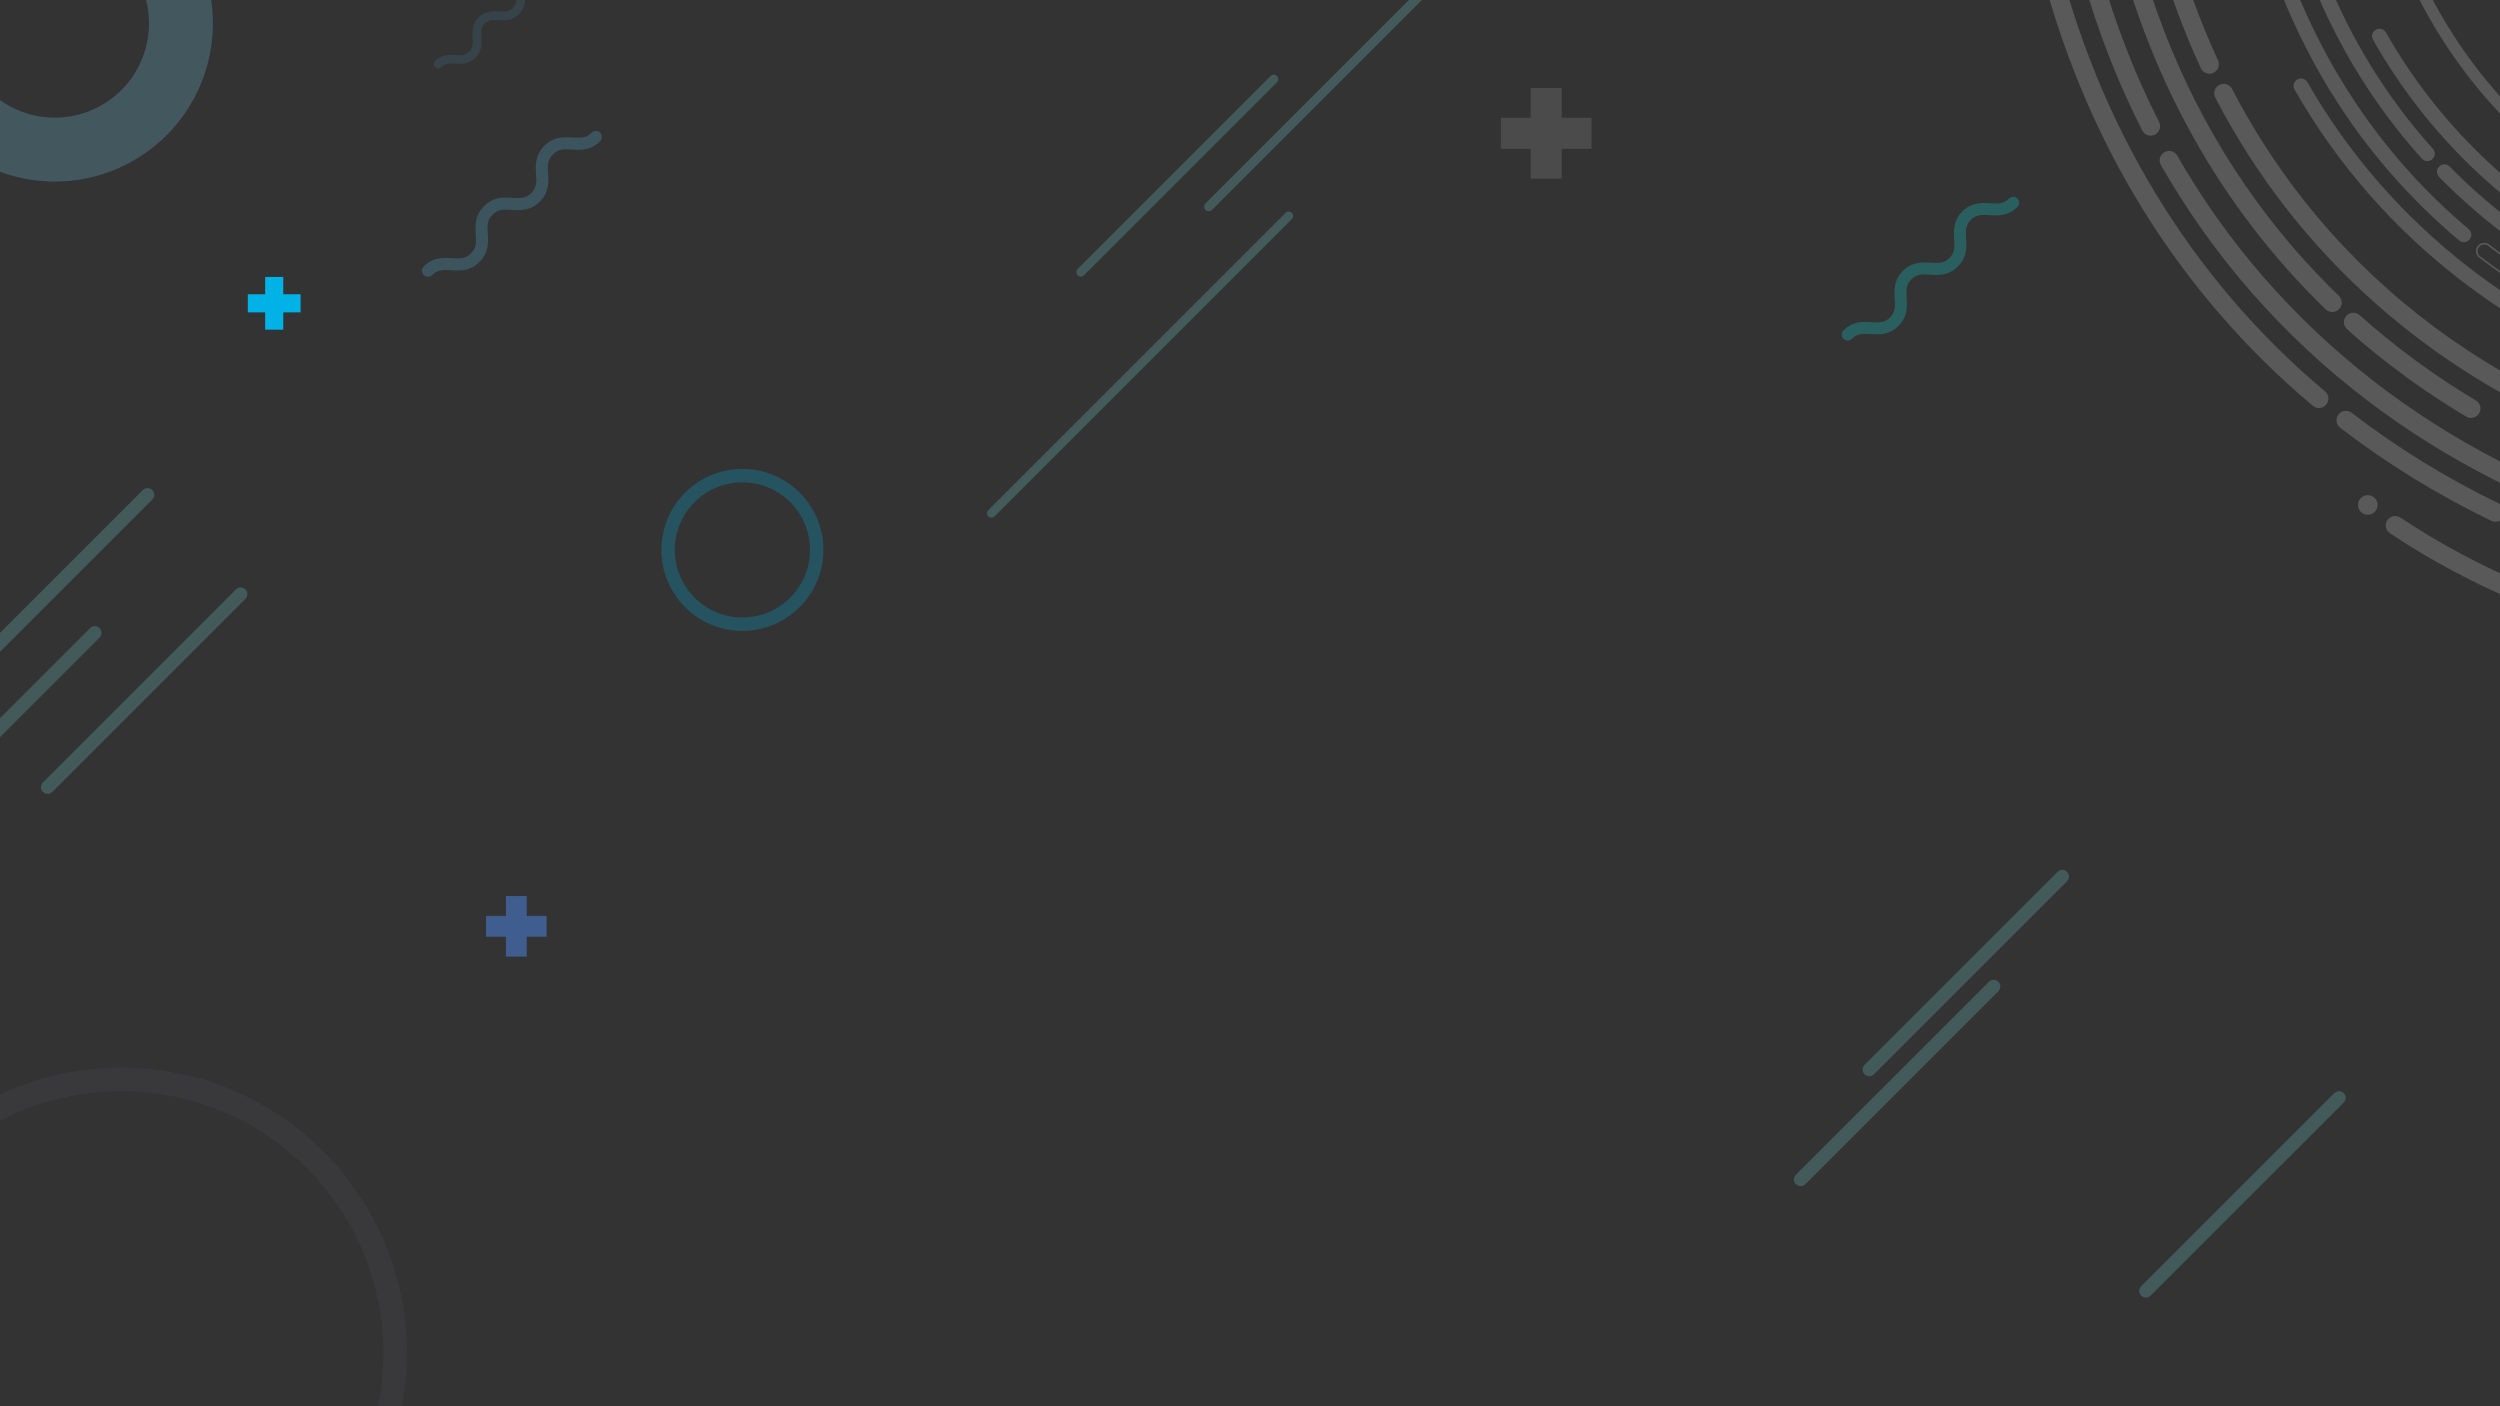 <?xml version="1.0" encoding="UTF-8" standalone="no"?><!-- Generator: Gravit.io --><svg xmlns="http://www.w3.org/2000/svg" xmlns:xlink="http://www.w3.org/1999/xlink" style="isolation:isolate" viewBox="0 0 560 315" width="560pt" height="315pt"><rect x="0" y="0" width="560" height="315" fill="#333333" stroke="none"/><defs><clipPath id="_clipPath_bI5ld9L6N9zHrsZB2HiDRPWYE0nR5ZVz"><rect width="560" height="315"/></clipPath></defs><g clip-path="url(#_clipPath_bI5ld9L6N9zHrsZB2HiDRPWYE0nR5ZVz)"><rect width="560" height="315" style="fill:rgb(0,82,204)" fill-opacity="0"/><g opacity="0.23"><path d=" M 1.433 -12.86 C 11.435 -18.846 24.395 -15.592 30.381 -5.59 C 36.367 4.411 33.112 17.371 23.111 23.358 C 13.11 29.344 0.149 26.089 -5.837 16.088 C -11.823 6.086 -8.568 -6.874 1.433 -12.86 Z  M 30.459 35.635 C 47.241 25.59 52.702 3.843 42.658 -12.938 C 32.613 -29.72 10.867 -35.181 -5.915 -25.136 C -22.696 -15.092 -28.158 6.654 -18.113 23.435 C -8.069 40.217 13.678 45.679 30.459 35.635 Z " fill-rule="evenodd" fill="rgb(120,214,242)"/></g><g style="opacity:0.26;"><line x1="523.93" y1="245.921" x2="480.693" y2="289.154" vector-effect="non-scaling-stroke" stroke-width="3" stroke="rgb(110,200,196)" stroke-linejoin="bevel" stroke-linecap="round" stroke-miterlimit="10"/><line x1="285.327" y1="17.726" x2="242.098" y2="60.959" vector-effect="non-scaling-stroke" stroke-width="2" stroke="rgb(110,200,196)" stroke-linejoin="bevel" stroke-linecap="round" stroke-miterlimit="10"/><line x1="337.333" y1="-20.28" x2="270.765" y2="46.293" vector-effect="non-scaling-stroke" stroke-width="2" stroke="rgb(110,200,196)" stroke-linejoin="bevel" stroke-linecap="round" stroke-miterlimit="10"/><line x1="337.333" y1="-20.28" x2="270.765" y2="46.293" vector-effect="non-scaling-stroke" stroke-width="2" stroke="rgb(110,200,196)" stroke-linejoin="bevel" stroke-linecap="round" stroke-miterlimit="10"/><line x1="288.667" y1="48.387" x2="222.098" y2="114.959" vector-effect="non-scaling-stroke" stroke-width="2" stroke="rgb(110,200,196)" stroke-linejoin="bevel" stroke-linecap="round" stroke-miterlimit="10"/><line x1="21.24" y1="141.751" x2="-21.994" y2="184.984" vector-effect="non-scaling-stroke" stroke-width="3" stroke="rgb(110,200,196)" stroke-linejoin="bevel" stroke-linecap="round" stroke-miterlimit="10"/><line x1="53.907" y1="133.085" x2="10.673" y2="176.318" vector-effect="non-scaling-stroke" stroke-width="3" stroke="rgb(110,200,196)" stroke-linejoin="bevel" stroke-linecap="round" stroke-miterlimit="10"/><line x1="33.05" y1="110.835" x2="-10.183" y2="154.069" vector-effect="non-scaling-stroke" stroke-width="3" stroke="rgb(110,200,196)" stroke-linejoin="bevel" stroke-linecap="round" stroke-miterlimit="10"/><line x1="446.574" y1="220.964" x2="403.344" y2="264.198" vector-effect="non-scaling-stroke" stroke-width="3" stroke="rgb(110,200,196)" stroke-linejoin="bevel" stroke-linecap="round" stroke-miterlimit="10"/><path d=" M 461.954 196.349 L 430.817 227.484 L 418.718 239.582" fill="none" vector-effect="non-scaling-stroke" stroke-width="3" stroke="rgb(110,200,196)" stroke-linejoin="bevel" stroke-linecap="round" stroke-miterlimit="10"/></g><g opacity="0.23"><path d=" M -22.16 271.259 C -19.781 267.587 -16.968 264.116 -13.69 260.943 C 9.616 238.39 46.793 239.001 69.346 262.306 C 91.9 285.612 91.29 322.789 67.984 345.343 C 64.705 348.515 61.145 351.213 57.397 353.47 L 61.155 357.354 C 64.858 355.028 68.379 352.29 71.647 349.128 C 97.044 324.551 97.709 284.04 73.132 258.643 C 48.556 233.246 8.044 232.581 -17.353 257.158 C -20.621 260.321 -23.471 263.75 -25.919 267.374 L -22.16 271.259 Z " fill-rule="evenodd" fill="rgb(142,142,195)" fill-opacity="0.28"/></g><g opacity="0.19"><path d=" M 525.492 92.032 C 525.942 92.032 526.395 92.175 526.779 92.471 C 536.962 100.309 548.12 107.173 559.943 112.872 C 560.995 113.378 561.436 114.642 560.929 115.693 C 560.423 116.745 559.159 117.186 558.108 116.679 C 546.023 110.854 534.615 103.836 524.201 95.82 C 523.276 95.108 523.104 93.782 523.815 92.856 C 524.232 92.316 524.858 92.032 525.492 92.032 L 525.492 92.032 L 525.492 92.032 L 525.492 92.032 L 525.492 92.032 L 525.492 92.032 L 525.492 92.032 L 525.492 92.032 L 525.492 92.032 L 525.492 92.032 L 525.492 92.032 L 525.492 92.032 L 525.492 92.032 L 525.492 92.032 L 525.492 92.032 L 525.492 92.032 Z  M 458.115 -14.039 C 459.072 -14.039 459.938 -13.386 460.169 -12.415 C 469.754 27.821 490.722 62.43 520.808 87.672 C 521.702 88.422 521.819 89.755 521.069 90.649 C 520.318 91.543 518.985 91.66 518.091 90.91 C 503.118 78.347 490.315 63.559 480.04 46.956 C 469.175 29.402 461.106 9.756 456.058 -11.436 C 455.788 -12.572 456.489 -13.711 457.624 -13.981 C 457.788 -14.02 457.954 -14.039 458.115 -14.039 L 458.115 -14.039 L 458.115 -14.039 L 458.115 -14.039 L 458.115 -14.039 L 458.115 -14.039 L 458.115 -14.039 L 458.115 -14.039 L 458.115 -14.039 L 458.115 -14.039 L 458.115 -14.039 L 458.115 -14.039 L 458.115 -14.039 L 458.115 -14.039 L 458.115 -14.039 L 458.115 -14.039 Z  M 461.328 -46.624 C 462.406 -46.624 463.326 -45.804 463.429 -44.709 C 465.911 -18.392 472.708 5.842 483.633 27.319 C 484.162 28.359 483.748 29.632 482.708 30.161 C 481.667 30.691 480.395 30.276 479.866 29.235 C 468.699 7.282 461.753 -17.463 459.221 -44.312 C 459.112 -45.474 459.965 -46.505 461.127 -46.615 C 461.194 -46.621 461.261 -46.624 461.328 -46.624 L 461.328 -46.624 L 461.328 -46.624 L 461.328 -46.624 L 461.328 -46.624 L 461.328 -46.624 L 461.328 -46.624 L 461.328 -46.624 L 461.328 -46.624 L 461.328 -46.624 L 461.328 -46.624 L 461.328 -46.624 L 461.328 -46.624 L 461.328 -46.624 L 461.328 -46.624 Z  M 485.875 33.812 C 486.609 33.812 487.322 34.194 487.712 34.877 C 510.033 73.921 547.171 102.833 592.285 116.287 C 593.403 116.62 594.039 117.797 593.706 118.915 C 593.372 120.034 592.196 120.67 591.077 120.337 C 568.688 113.66 548.258 103.372 530.354 89.756 C 511.411 75.351 495.83 57.593 484.042 36.975 C 483.463 35.961 483.815 34.67 484.828 34.091 C 485.159 33.902 485.52 33.812 485.875 33.812 L 485.875 33.812 L 485.875 33.812 L 485.875 33.812 L 485.875 33.812 L 485.875 33.812 L 485.875 33.812 L 485.875 33.812 L 485.875 33.812 L 485.875 33.812 L 485.875 33.812 L 485.875 33.812 L 485.875 33.812 L 485.875 33.812 Z  M 527.152 70.063 C 527.654 70.063 528.158 70.24 528.561 70.601 C 536.512 77.715 545.269 84.137 554.588 89.686 C 555.591 90.283 555.92 91.58 555.323 92.583 C 554.726 93.586 553.429 93.915 552.426 93.318 C 542.873 87.629 533.896 81.046 525.742 73.75 C 524.873 72.972 524.799 71.636 525.577 70.767 C 525.994 70.3 526.572 70.063 527.152 70.063 L 527.152 70.063 L 527.152 70.063 L 527.152 70.063 L 527.152 70.063 L 527.152 70.063 L 527.152 70.063 L 527.152 70.063 L 527.152 70.063 L 527.152 70.063 L 527.152 70.063 L 527.152 70.063 L 527.152 70.063 Z  M 536.224 115.612 C 536.721 115.541 537.245 115.645 537.695 115.945 C 546.578 121.855 556.159 126.964 566.174 131.131 C 567.252 131.579 567.762 132.816 567.313 133.894 C 566.865 134.971 565.628 135.482 564.55 135.033 C 554.285 130.762 544.462 125.524 535.354 119.463 C 534.382 118.817 534.119 117.505 534.765 116.533 C 535.112 116.012 535.65 115.695 536.224 115.612 L 536.224 115.612 L 536.224 115.612 L 536.224 115.612 L 536.224 115.612 L 536.224 115.612 L 536.224 115.612 L 536.224 115.612 L 536.224 115.612 L 536.224 115.612 L 536.224 115.612 L 536.224 115.612 Z  M 474.728 -21.174 C 475.695 -21.174 476.568 -20.506 476.788 -19.523 C 482.238 4.782 491.867 26.438 505.516 45.153 C 510.999 52.671 517.13 59.714 523.9 66.264 C 524.739 67.076 524.761 68.413 523.949 69.252 C 523.138 70.091 521.8 70.113 520.961 69.301 C 509.284 58.004 499.314 45.038 491.326 30.764 C 482.918 15.738 476.639 -0.87 472.664 -18.598 C 472.409 -19.737 473.125 -20.867 474.264 -21.122 C 474.419 -21.158 474.575 -21.174 474.728 -21.174 L 474.728 -21.174 L 474.728 -21.174 L 474.728 -21.174 L 474.728 -21.174 L 474.728 -21.174 L 474.728 -21.174 L 474.728 -21.174 L 474.728 -21.174 L 474.728 -21.174 L 474.728 -21.174 Z  M 478.996 -48.362 C 480.074 -48.362 480.995 -47.541 481.098 -46.446 C 483.143 -24.76 488.436 -4.59 496.831 13.506 C 497.322 14.565 496.862 15.821 495.803 16.312 C 494.744 16.803 493.488 16.343 492.997 15.285 C 484.399 -3.248 478.98 -23.884 476.89 -46.05 C 476.781 -47.211 477.634 -48.242 478.795 -48.352 C 478.863 -48.358 478.93 -48.362 478.996 -48.362 L 478.996 -48.362 L 478.996 -48.362 L 478.996 -48.362 L 478.996 -48.362 L 478.996 -48.362 L 478.996 -48.362 L 478.996 -48.362 L 478.996 -48.362 L 478.996 -48.362 Z  M 498.1 18.775 C 498.863 18.775 499.601 19.19 499.977 19.915 C 517.365 53.434 545.58 78.923 581.572 93.625 C 582.653 94.066 583.171 95.3 582.73 96.38 C 582.288 97.461 581.055 97.979 579.974 97.538 C 562.178 90.268 546.09 80.33 532.157 67.997 C 517.436 54.968 505.347 39.445 496.225 21.862 C 495.688 20.825 496.092 19.55 497.128 19.012 C 497.439 18.851 497.772 18.775 498.1 18.775 L 498.1 18.775 L 498.1 18.775 L 498.1 18.775 L 498.1 18.775 L 498.1 18.775 L 498.1 18.775 L 498.1 18.775 L 498.1 18.775 Z  M 515.419 17.578 C 515.139 17.578 514.857 17.649 514.597 17.797 C 513.801 18.252 513.524 19.266 513.979 20.062 C 523.644 36.967 536.419 51.527 551.951 63.338 C 566.631 74.502 583.382 82.938 601.74 88.413 C 602.618 88.674 603.543 88.175 603.805 87.296 C 604.067 86.418 603.567 85.494 602.689 85.231 C 565.662 74.19 535.182 50.46 516.861 18.414 C 516.555 17.878 515.995 17.578 515.419 17.578 L 515.419 17.578 L 515.419 17.578 L 515.419 17.578 L 515.419 17.578 L 515.419 17.578 L 515.419 17.578 L 515.419 17.578 Z  M 556.459 54.578 L 556.459 54.395 C 555.907 54.395 555.36 54.643 554.998 55.114 L 554.998 55.114 C 554.74 55.448 554.615 55.844 554.615 56.236 C 554.615 56.788 554.863 57.335 555.334 57.698 C 563.179 63.736 571.771 69.022 580.873 73.409 C 581.13 73.533 581.404 73.592 581.672 73.592 C 582.357 73.593 583.016 73.208 583.333 72.549 C 583.457 72.292 583.516 72.018 583.516 71.75 C 583.516 71.065 583.132 70.407 582.473 70.089 C 573.599 65.812 565.225 60.66 557.582 54.777 L 557.582 54.778 C 557.247 54.52 556.851 54.395 556.459 54.395 L 556.459 54.578 L 556.459 54.761 C 556.774 54.761 557.09 54.86 557.359 55.067 L 557.359 55.067 C 565.022 60.966 573.418 66.131 582.314 70.419 C 582.843 70.673 583.15 71.2 583.15 71.75 C 583.15 71.965 583.103 72.183 583.003 72.39 C 582.749 72.918 582.222 73.226 581.672 73.226 C 581.457 73.226 581.239 73.179 581.032 73.08 C 571.952 68.703 563.381 63.43 555.557 57.408 C 555.179 57.117 554.981 56.68 554.981 56.236 C 554.981 55.922 555.081 55.606 555.288 55.337 L 555.29 55.333 L 555.288 55.337 C 555.579 54.959 556.016 54.761 556.459 54.761 L 556.459 54.578 L 556.459 54.578 L 556.459 54.578 L 556.459 54.578 L 556.459 54.578 L 556.459 54.578 L 556.459 54.578 Z  M 505.799 -25.177 C 505.672 -25.177 505.542 -25.163 505.413 -25.132 C 504.521 -24.92 503.971 -24.025 504.183 -23.133 C 507.98 -7.191 514.05 7.588 522.223 20.793 C 529.954 33.283 539.585 44.408 550.849 53.859 C 551.551 54.447 552.598 54.356 553.187 53.654 C 553.777 52.952 553.685 51.905 552.983 51.316 C 530.373 32.346 514.615 6.337 507.412 -23.902 C 507.23 -24.665 506.549 -25.177 505.799 -25.177 L 505.799 -25.177 L 505.799 -25.177 L 505.799 -25.177 L 505.799 -25.177 L 505.799 -25.177 Z  M 519.249 -6.827 C 519.045 -6.827 518.837 -6.789 518.635 -6.709 C 517.784 -6.37 517.368 -5.405 517.707 -4.553 C 523.66 10.399 531.999 23.886 542.492 35.533 C 543.106 36.214 544.156 36.268 544.836 35.655 C 545.517 35.041 545.572 33.992 544.958 33.311 C 534.73 21.957 526.599 8.805 520.791 -5.781 C 520.533 -6.431 519.908 -6.827 519.249 -6.827 L 519.249 -6.827 L 519.249 -6.827 L 519.249 -6.827 L 519.249 -6.827 Z  M 547.545 36.823 C 547.126 36.823 546.706 36.981 546.382 37.298 C 545.728 37.94 545.719 38.991 546.362 39.645 C 557.166 50.644 569.889 59.722 584.176 66.627 C 597.9 73.261 612.741 77.742 628.286 79.948 C 629.191 80.079 630.034 79.445 630.163 78.538 C 630.291 77.63 629.66 76.79 628.753 76.661 C 597.752 72.264 569.333 58.292 548.729 37.319 C 548.404 36.988 547.975 36.823 547.545 36.823 L 547.545 36.823 L 547.545 36.823 L 547.545 36.823 Z  M 533.008 6.437 C 532.731 6.437 532.45 6.506 532.191 6.653 C 531.394 7.105 531.114 8.118 531.566 8.915 C 537.599 19.559 545.112 29.222 553.897 37.633 C 562.292 45.671 571.867 52.589 582.354 58.193 C 583.163 58.626 584.168 58.32 584.6 57.512 C 585.032 56.704 584.727 55.698 583.919 55.266 C 563.021 44.097 545.916 27.503 534.454 7.279 C 534.148 6.739 533.587 6.437 533.008 6.437 L 533.008 6.437 L 533.008 6.437 Z  M 532.862 -29.736 C 533.447 -29.736 533.976 -29.337 534.117 -28.744 C 539.975 -4.156 552.788 16.993 571.173 32.418 C 571.719 32.876 571.791 33.691 571.332 34.237 C 570.874 34.784 570.059 34.855 569.513 34.397 C 560.363 26.72 552.539 17.683 546.26 7.538 C 539.621 -3.19 534.69 -15.195 531.605 -28.145 C 531.44 -28.839 531.868 -29.535 532.562 -29.7 C 532.663 -29.725 532.763 -29.736 532.862 -29.736 L 532.862 -29.736 Z  M 530.385 115.307 C 529.172 115.307 528.189 114.324 528.189 113.111 C 528.189 111.899 529.172 110.915 530.385 110.915 C 531.597 110.915 532.581 111.899 532.581 113.111 C 532.581 114.324 531.597 115.307 530.385 115.307 Z " fill-rule="evenodd" fill="rgb(255,255,255)"/></g><g><g opacity="0.25"><path d=" M 182.94 123.178 C 182.94 132.367 175.478 139.818 166.289 139.818 C 157.099 139.818 149.653 132.367 149.653 123.178 C 149.653 113.988 157.099 106.537 166.289 106.537 C 175.478 106.537 182.94 113.988 182.94 123.178 Z " fill="none" vector-effect="non-scaling-stroke" stroke-width="3" stroke="rgb(0,178,230)" stroke-linejoin="miter" stroke-linecap="butt" stroke-miterlimit="10"/></g><path d=" M 67.333 65.912 L 63.452 65.912 L 63.452 62.032 L 59.394 62.032 L 59.394 65.912 L 55.516 65.912 L 55.516 69.97 L 59.394 69.97 L 59.394 73.85 L 63.452 73.85 L 63.452 69.97 L 67.333 69.97 L 67.333 65.912 Z " fill="rgb(0,178,230)"/><g opacity="0.12"><path d=" M 356.496 26.374 L 349.838 26.374 L 349.838 19.715 L 342.87 19.715 L 342.87 26.374 L 336.212 26.374 L 336.212 33.341 L 342.87 33.341 L 342.87 40 L 349.838 40 L 349.838 33.341 L 356.496 33.341 L 356.496 26.374 Z " fill="rgb(255,255,255)"/></g><g opacity="0.51"><path d=" M 122.439 205.167 L 117.988 205.167 L 117.988 200.715 L 113.33 200.715 L 113.33 205.167 L 108.879 205.167 L 108.879 209.824 L 113.33 209.824 L 113.33 214.276 L 117.988 214.276 L 117.988 209.824 L 122.439 209.824 L 122.439 205.167 Z " fill="rgb(74,134,232)"/></g><g opacity="0.11"><path d=" M 125.999 -6.582 C 124.468 -5.05 122.781 -5.155 121.426 -5.239 C 120.218 -5.315 119.265 -5.374 118.356 -4.466 C 117.448 -3.558 117.508 -2.604 117.583 -1.397 C 117.668 -0.041 117.773 1.645 116.241 3.177 C 114.71 4.708 113.024 4.602 111.668 4.518 C 110.461 4.443 109.507 4.383 108.599 5.291 C 107.692 6.199 107.751 7.152 107.826 8.36 C 107.911 9.715 108.016 11.401 106.485 12.932 C 104.954 14.464 103.268 14.359 101.912 14.274 C 100.705 14.199 99.751 14.139 98.843 15.047 C 98.462 15.429 97.843 15.429 97.462 15.047 C 97.08 14.666 97.08 14.047 97.462 13.665 C 98.993 12.134 100.679 12.239 102.034 12.324 C 103.242 12.399 104.196 12.459 105.103 11.551 C 106.011 10.643 105.951 9.689 105.876 8.482 C 105.792 7.127 105.686 5.441 107.217 3.909 C 108.749 2.378 110.435 2.483 111.79 2.568 C 112.998 2.643 113.951 2.702 114.859 1.795 C 115.767 0.886 115.708 -0.068 115.633 -1.275 C 115.549 -2.63 115.443 -4.317 116.975 -5.848 C 118.506 -7.379 120.193 -7.274 121.548 -7.19 C 122.755 -7.115 123.709 -7.055 124.617 -7.963 C 124.999 -8.345 125.617 -8.345 125.999 -7.963 C 126.381 -7.582 126.381 -6.963 125.999 -6.582 Z " fill="rgb(86,200,243)"/></g><g opacity="0.22"><path d=" M 134.435 31.644 C 132.314 33.765 129.978 33.62 128.101 33.503 C 126.428 33.398 125.106 33.316 123.849 34.574 C 122.591 35.832 122.673 37.153 122.777 38.826 C 122.895 40.703 123.04 43.039 120.919 45.16 C 118.797 47.282 116.461 47.136 114.584 47.019 C 112.912 46.915 111.59 46.832 110.333 48.09 C 109.076 49.347 109.158 50.668 109.262 52.341 C 109.38 54.218 109.525 56.553 107.404 58.674 C 105.283 60.796 102.948 60.65 101.07 60.533 C 99.398 60.428 98.076 60.346 96.819 61.604 C 96.291 62.132 95.434 62.132 94.905 61.604 C 94.377 61.075 94.377 60.218 94.905 59.689 C 97.026 57.568 99.362 57.714 101.239 57.831 C 102.912 57.935 104.233 58.018 105.49 56.761 C 106.748 55.503 106.665 54.182 106.561 52.509 C 106.444 50.632 106.298 48.297 108.419 46.176 C 110.54 44.054 112.876 44.2 114.753 44.317 C 116.426 44.422 117.747 44.503 119.004 43.246 C 120.262 41.988 120.18 40.667 120.076 38.994 C 119.959 37.117 119.813 34.781 121.934 32.66 C 124.056 30.539 126.392 30.684 128.269 30.801 C 129.942 30.905 131.263 30.988 132.521 29.73 C 133.049 29.201 133.906 29.201 134.435 29.73 C 134.964 30.258 134.964 31.115 134.435 31.644 Z " fill="rgb(86,200,243)"/></g><g opacity="0.25"><path d=" M 451.895 46.361 C 449.804 48.451 447.502 48.308 445.652 48.193 C 444.003 48.09 442.701 48.009 441.461 49.249 C 440.221 50.488 440.303 51.791 440.405 53.439 C 440.521 55.289 440.665 57.591 438.573 59.682 C 436.483 61.773 434.181 61.629 432.331 61.513 C 430.682 61.411 429.38 61.33 428.141 62.569 C 426.902 63.808 426.983 65.11 427.086 66.759 C 427.201 68.608 427.345 70.91 425.255 73.001 C 423.164 75.091 420.862 74.948 419.012 74.832 C 417.364 74.729 416.062 74.648 414.823 75.888 C 414.302 76.408 413.457 76.408 412.936 75.888 C 412.415 75.367 412.415 74.522 412.936 74.001 C 415.027 71.911 417.328 72.054 419.179 72.17 C 420.827 72.272 422.129 72.354 423.368 71.115 C 424.607 69.875 424.526 68.573 424.423 66.925 C 424.308 65.075 424.164 62.773 426.255 60.683 C 428.345 58.592 430.647 58.736 432.497 58.851 C 434.146 58.954 435.448 59.035 436.687 57.796 C 437.927 56.556 437.846 55.253 437.743 53.605 C 437.628 51.755 437.484 49.453 439.575 47.362 C 441.665 45.272 443.968 45.415 445.817 45.53 C 447.466 45.633 448.768 45.714 450.008 44.475 C 450.529 43.954 451.374 43.954 451.895 44.475 C 452.416 44.995 452.416 45.84 451.895 46.361 Z " fill="rgb(12,230,226)"/></g></g><g/></g></svg>